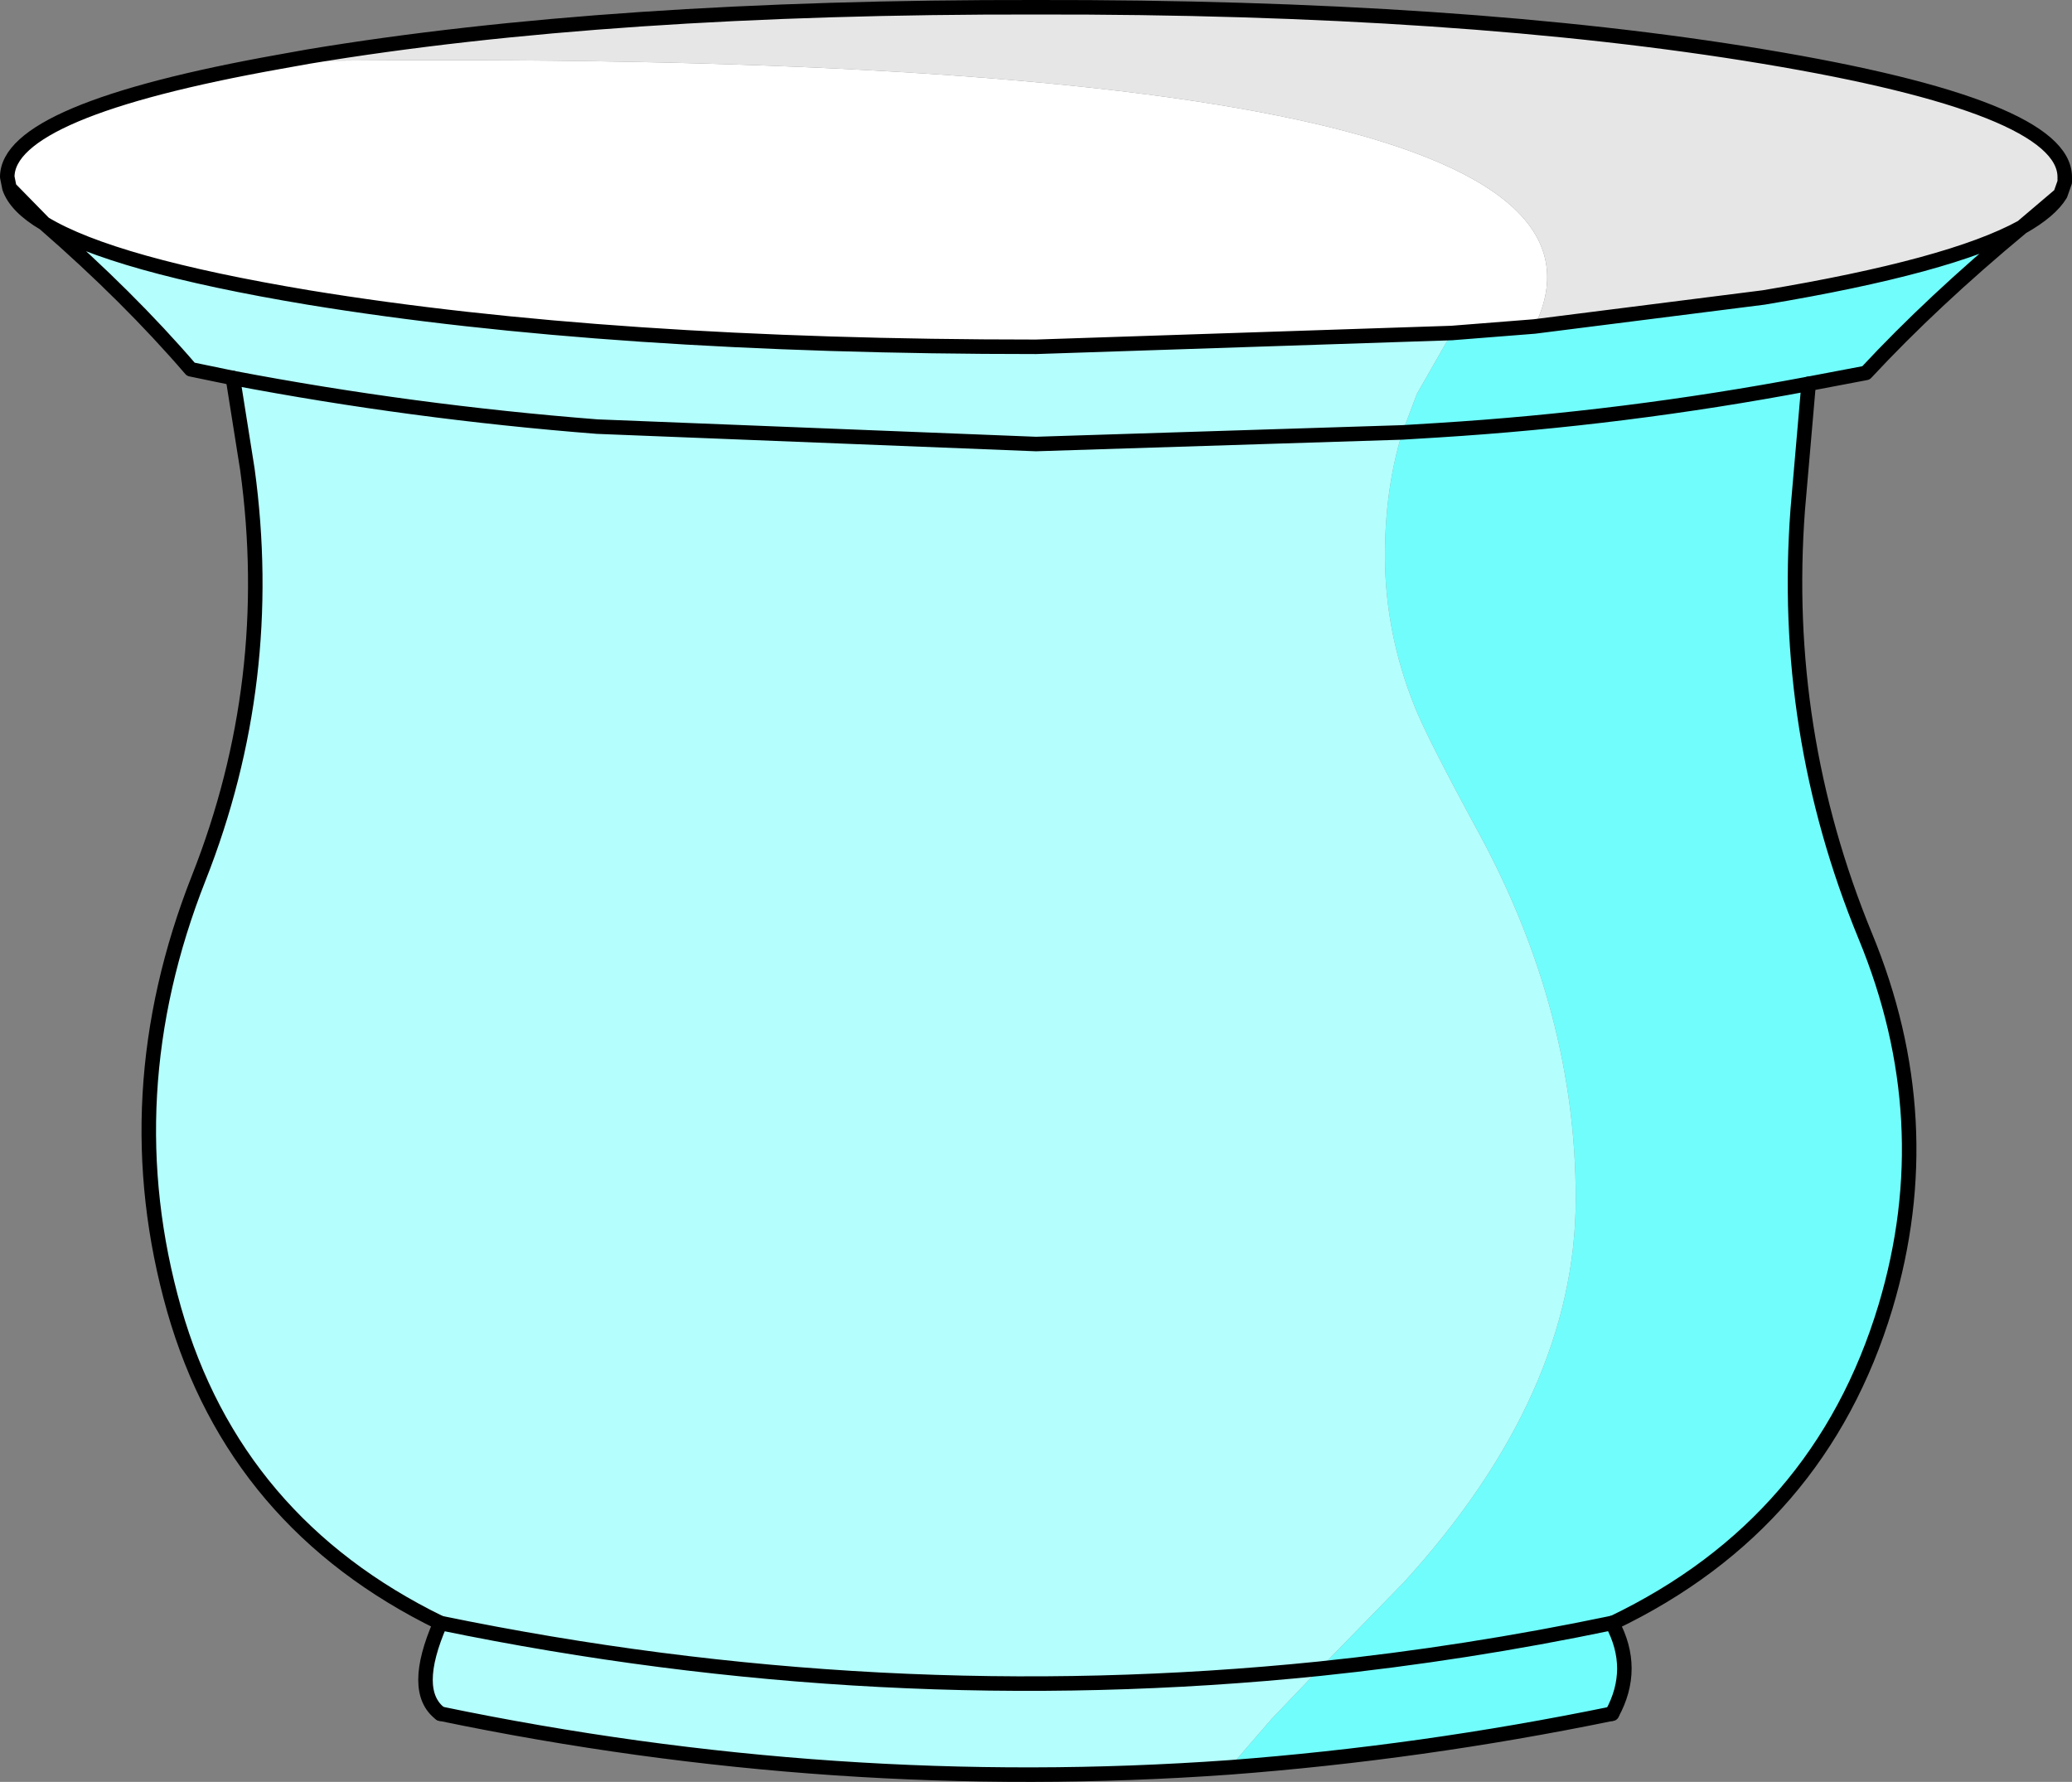 <?xml version="1.0" encoding="UTF-8" standalone="no"?>
<svg xmlns:xlink="http://www.w3.org/1999/xlink" height="122.8px" width="142.8px" xmlns="http://www.w3.org/2000/svg">
  <rect width="100%" height="100%" fill="#808080" stroke="none"/>
  <g transform="matrix(1.0, 0.0, 0.0, 1.0, 0.5, 0.5)">
    <path d="M99.55 22.45 L70.9 23.4 Q41.5 23.4 20.75 20.0 7.25 17.75 2.55 14.9 L0.15 12.45 0.0 11.7 Q0.0 7.1 18.8 3.75 L20.75 3.4 20.8 3.7 Q114.8 2.65 105.25 22.0 L99.55 22.45" fill="#ffffff" fill-rule="evenodd" stroke="none"/>
    <path d="M90.45 114.5 L96.25 108.55 Q108.1 95.55 108.1 82.1 108.1 69.35 101.55 57.15 97.85 50.35 97.0 48.2 94.95 43.1 94.95 37.8 94.95 33.15 96.15 29.3 L98.6 29.15 Q111.45 28.35 124.15 25.95 111.45 28.35 98.6 29.15 L96.15 29.3 97.15 26.65 99.55 22.45 105.25 22.0 121.05 20.0 Q133.95 17.85 138.85 15.15 132.7 20.25 128.1 25.2 L124.15 25.95 123.4 34.6 Q122.25 49.9 128.05 64.0 133.3 76.7 129.45 89.55 124.95 104.5 110.65 111.35 L110.6 111.35 Q100.55 113.45 90.45 114.5 100.55 113.45 110.6 111.35 112.3 114.5 110.6 117.6 97.45 120.3 84.25 121.3 L87.15 117.95 90.45 114.5" fill="#71fdfc" fill-rule="evenodd" stroke="none"/>
    <path d="M96.15 29.3 Q94.95 33.15 94.95 37.8 94.95 43.1 97.0 48.2 97.85 50.35 101.55 57.15 108.1 69.35 108.1 82.1 108.1 95.55 96.25 108.55 L90.45 114.5 87.15 117.95 84.25 121.3 Q57.05 123.25 29.85 117.6 27.8 116.05 29.85 111.35 60.15 117.6 90.45 114.5 60.15 117.6 29.85 111.35 15.7 104.45 11.5 89.75 7.3 74.95 13.2 60.0 18.55 46.45 16.55 31.85 L15.55 25.55 12.65 24.95 Q8.35 19.95 2.55 14.9 7.25 17.75 20.75 20.0 41.5 23.4 70.9 23.4 L99.55 22.45 97.15 26.65 96.15 29.3 70.9 30.1 40.65 28.9 Q27.9 27.9 15.55 25.55 27.9 27.9 40.65 28.9 L70.9 30.1 96.15 29.3" fill="#b4fefd" fill-rule="evenodd" stroke="none"/>
    <path d="M105.25 22.0 Q114.8 2.65 20.8 3.7 L20.75 3.4 Q41.5 -0.05 70.9 0.0 100.3 -0.05 121.05 3.4 141.8 6.85 141.8 11.7 L141.8 12.05 141.5 12.9 138.85 15.15 Q133.95 17.85 121.05 20.0 L105.25 22.0" fill="#e6e6e6" fill-rule="evenodd" stroke="none"/>
    <path d="M90.45 114.5 Q100.55 113.45 110.6 111.35 L110.65 111.35 M124.15 25.95 Q111.45 28.35 98.6 29.15 L96.15 29.3 M99.55 22.45 L70.9 23.4 Q41.5 23.4 20.75 20.0 7.25 17.75 2.55 14.9 8.35 19.95 12.65 24.95 L15.55 25.55 Q27.9 27.9 40.65 28.9 L70.9 30.1 96.15 29.3 M99.55 22.45 L105.25 22.0 M20.75 3.4 L18.8 3.75 Q0.0 7.1 0.0 11.7 L0.15 12.45 2.55 14.9 Q0.6 13.75 0.15 12.45 M138.85 15.15 L141.5 12.9 141.8 12.05 141.8 11.7 Q141.8 6.85 121.05 3.4 100.3 -0.05 70.9 0.0 41.5 -0.05 20.75 3.4 M138.85 15.15 Q140.8 14.05 141.5 12.9 M124.15 25.95 L128.1 25.2 Q132.7 20.25 138.85 15.15 133.95 17.85 121.05 20.0 L105.25 22.0 M84.25 121.3 Q97.45 120.3 110.6 117.6 M29.85 117.6 Q57.05 123.25 84.25 121.3 M90.45 114.5 Q60.15 117.6 29.85 111.35" fill="none" stroke="#000000" stroke-linecap="round" stroke-linejoin="round" stroke-width="1.0"/>
    <path d="M110.65 111.35 Q124.95 104.5 129.45 89.55 133.3 76.7 128.05 64.0 122.25 49.9 123.4 34.6 L124.15 25.95 M110.6 117.6 Q112.3 114.5 110.6 111.35 M29.85 111.35 Q15.7 104.45 11.5 89.75 7.3 74.95 13.2 60.0 18.55 46.45 16.55 31.85 L15.55 25.55 M29.85 111.35 Q27.8 116.05 29.85 117.6" fill="none" stroke="#000000" stroke-linecap="round" stroke-linejoin="round" stroke-width="1.0"/>
  </g>
</svg>
